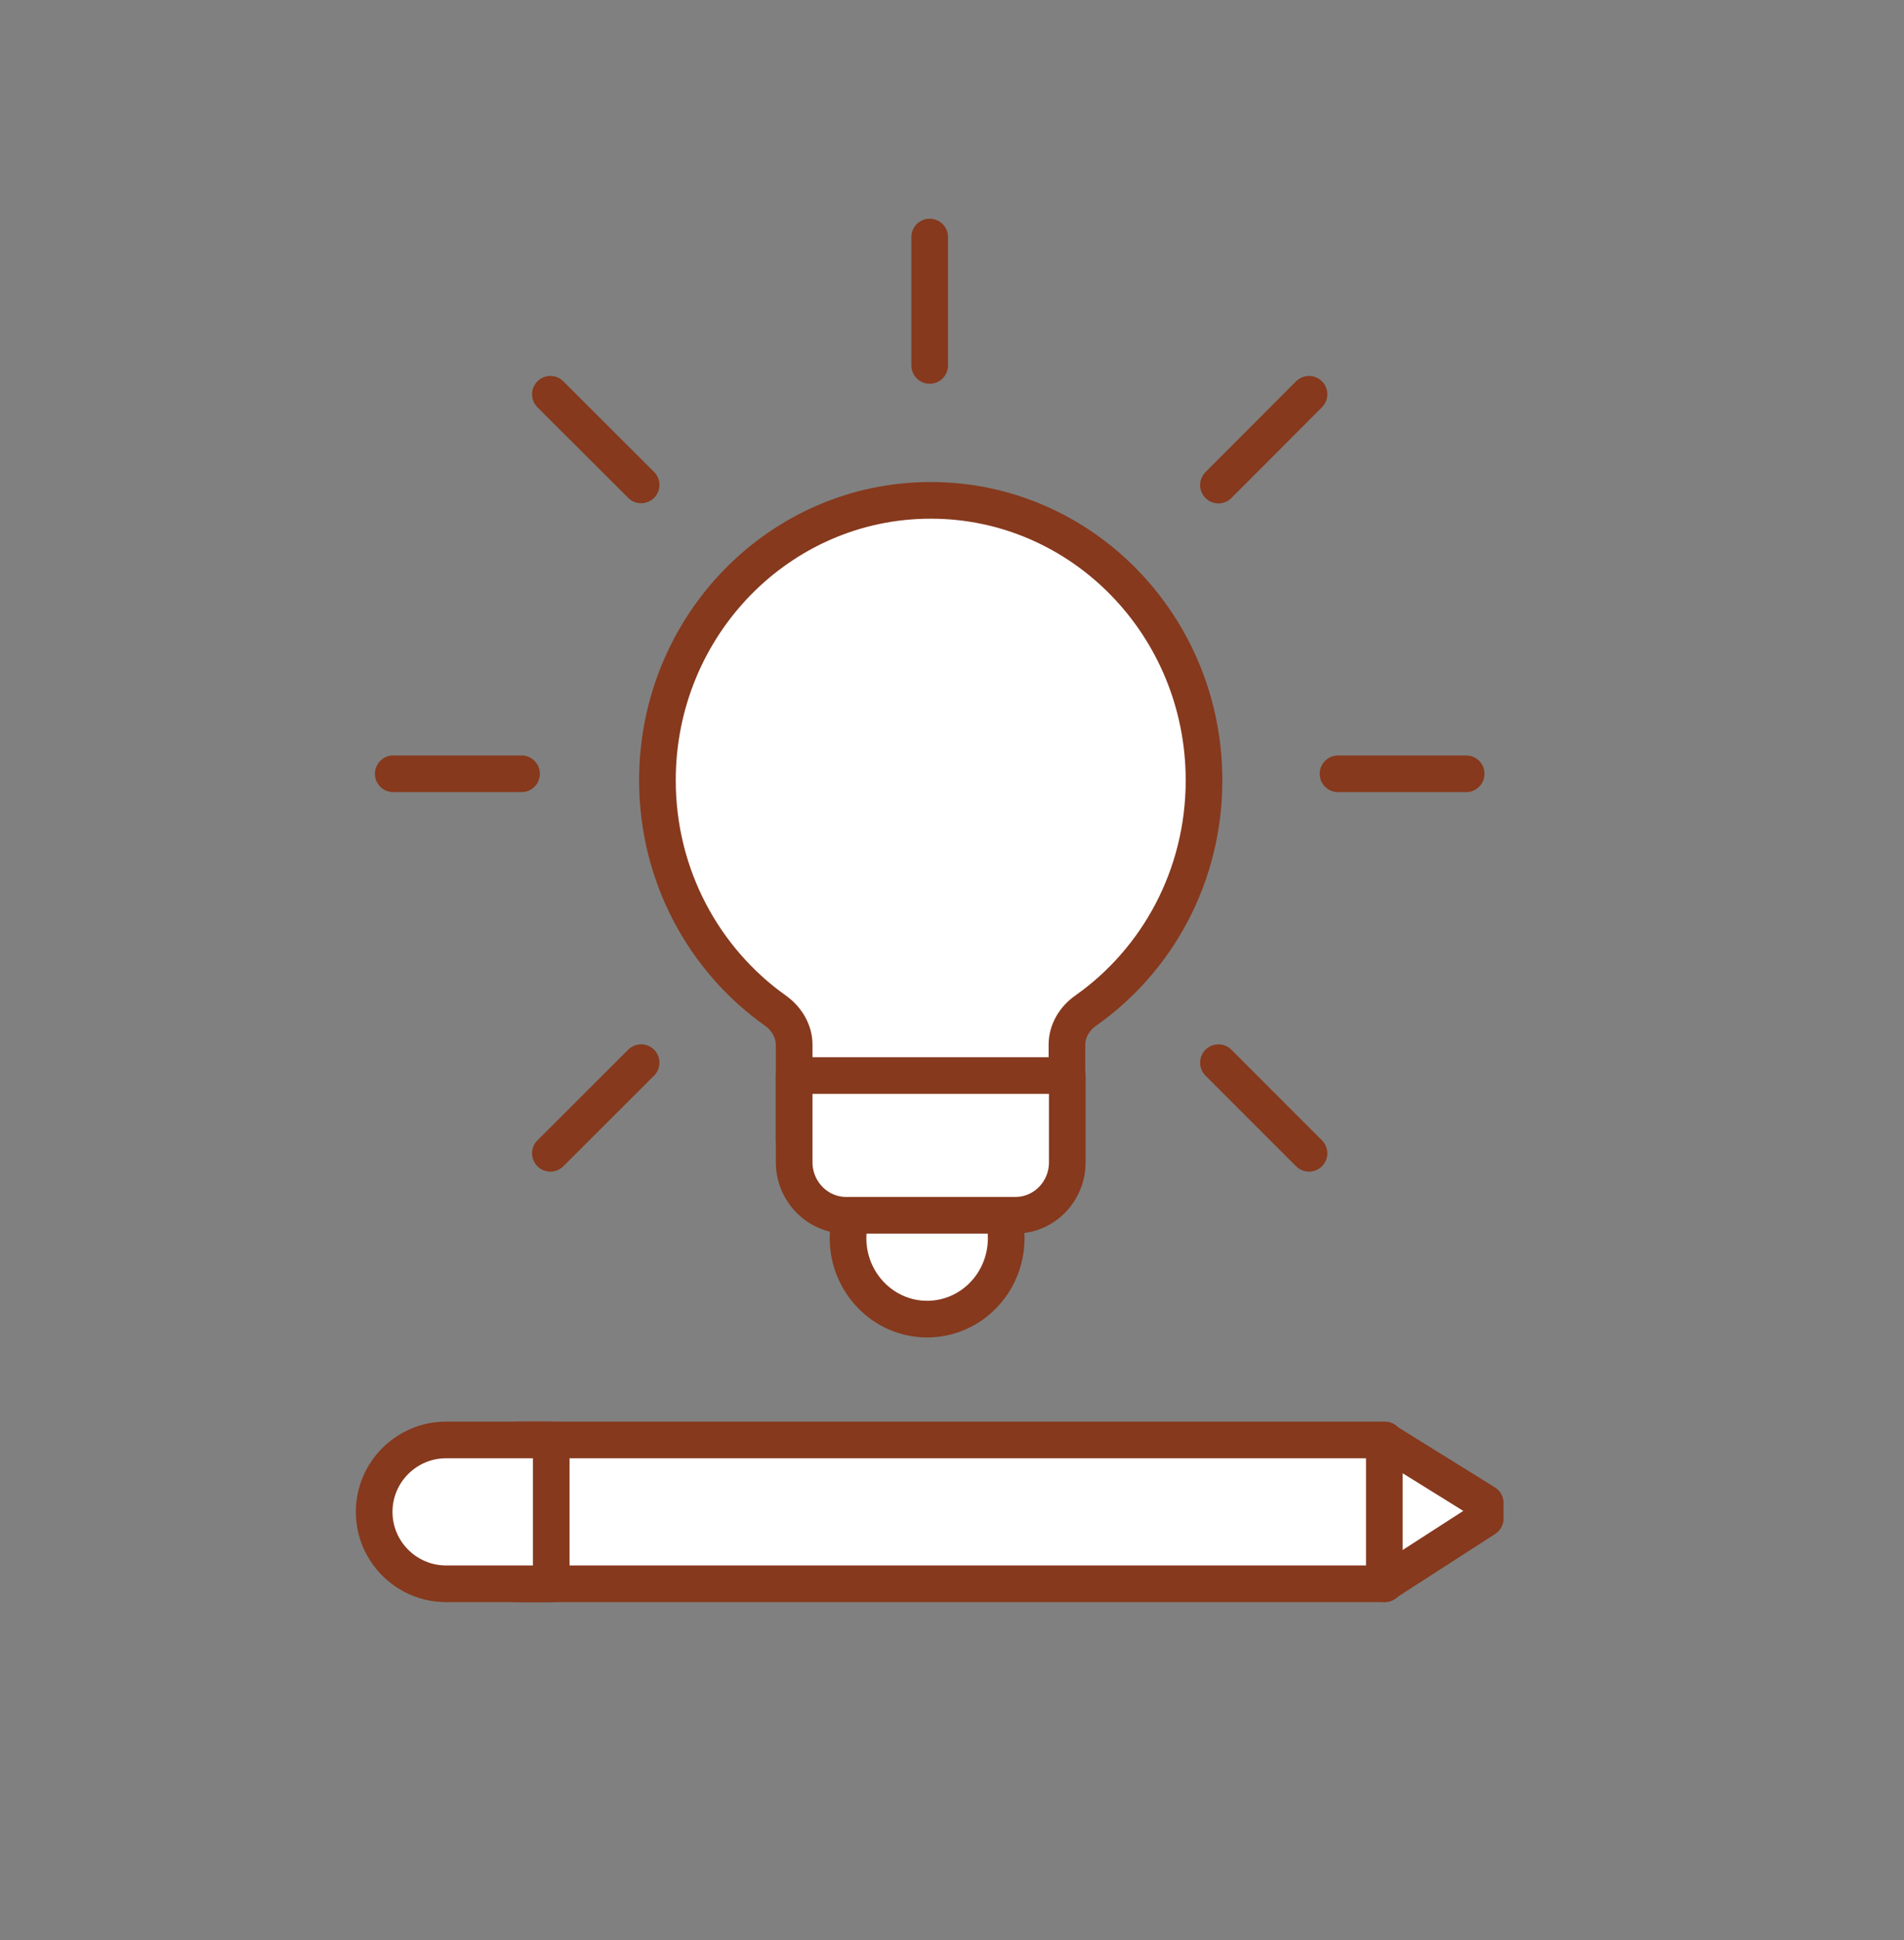<?xml version="1.0" encoding="utf-8"?>
<!-- Generator: Adobe Illustrator 26.0.2, SVG Export Plug-In . SVG Version: 6.00 Build 0)  -->
<svg version="1.1" id="Layer_1" xmlns="http://www.w3.org/2000/svg" xmlns:xlink="http://www.w3.org/1999/xlink" x="0px" y="0px"
	 viewBox="0 0 110.98 113.04" style="enable-background:new 0 0 110.98 113.04;" xml:space="preserve">
<rect x="0" y="0" width="110.98" height="113.04" fill="#808080" stroke="none"/>
<style type="text/css">
	.st0{fill:#FFFFFF;stroke:#86391D;stroke-width:2.136;stroke-linecap:round;stroke-linejoin:round;}
	.st1{fill:#FFFFFF;stroke:#000000;stroke-width:2.136;stroke-linecap:round;stroke-linejoin:round;}
	.st2{fill:#E9F2FA;stroke:#86391D;stroke-width:2.136;stroke-linecap:round;stroke-linejoin:round;}
</style>
<g>
	<g>
		<path class="st0" d="M70.18,45.46c0-9.01-7.13-16.31-15.93-16.31c-8.8,0-15.93,7.3-15.93,16.31c0,5.57,2.73,10.48,6.88,13.42
			c0.64,0.46,1.09,1.18,1.09,1.98v5.41c0,2.4,1.9,2.2,4.24,2.2h7.42c2.34,0,4.24,0.2,4.24-2.2v-5.41c0-0.8,0.44-1.52,1.09-1.98
			C67.46,55.94,70.18,51.03,70.18,45.46z"/>
		<path class="st1" d="M56.99,63.39"/>
		<path class="st1" d="M51.26,63.39"/>
		<path class="st0" d="M58.65,72.13c0,2.61-2.06,4.72-4.61,4.72c-2.54,0-4.61-2.11-4.61-4.72c0-2.61,2.07-2.58,4.61-2.58
			C56.58,69.56,58.65,69.53,58.65,72.13z"/>
		<path class="st0" d="M46.29,62.66v5.05c0,1.7,1.36,3.09,3.03,3.09h9.86c1.68,0,3.03-1.38,3.03-3.09v-5.05H46.29z"/>
		<g>
			<line class="st2" x1="22.92" y1="45.08" x2="30.4" y2="45.08"/>
			<line class="st2" x1="77.99" y1="45.08" x2="85.46" y2="45.08"/>
		</g>
		<g>
			<line class="st2" x1="32.08" y1="67.19" x2="37.37" y2="61.91"/>
			<line class="st2" x1="71.02" y1="28.26" x2="76.3" y2="22.97"/>
		</g>
		<line class="st2" x1="54.19" y1="21.29" x2="54.19" y2="13.81"/>
		<g>
			<line class="st2" x1="76.3" y1="67.19" x2="71.02" y2="61.91"/>
			<line class="st2" x1="37.37" y1="28.25" x2="32.08" y2="22.97"/>
		</g>
	</g>
	<g>
		<path class="st0" d="M80.72,92.27H30.28c-2.31,0-4.19-1.88-4.19-4.19c0-2.31,1.88-4.19,4.19-4.19h50.44V92.27z"/>
		<path class="st0" d="M21.81,88.08c0,2.31,1.88,4.19,4.19,4.19h6.13v-8.38H26C23.69,83.89,21.81,85.77,21.81,88.08"/>
		<polygon class="st0" points="86.57,87.56 80.69,83.91 80.69,92.26 86.57,88.47 		"/>
	</g>
</g>
</svg>

